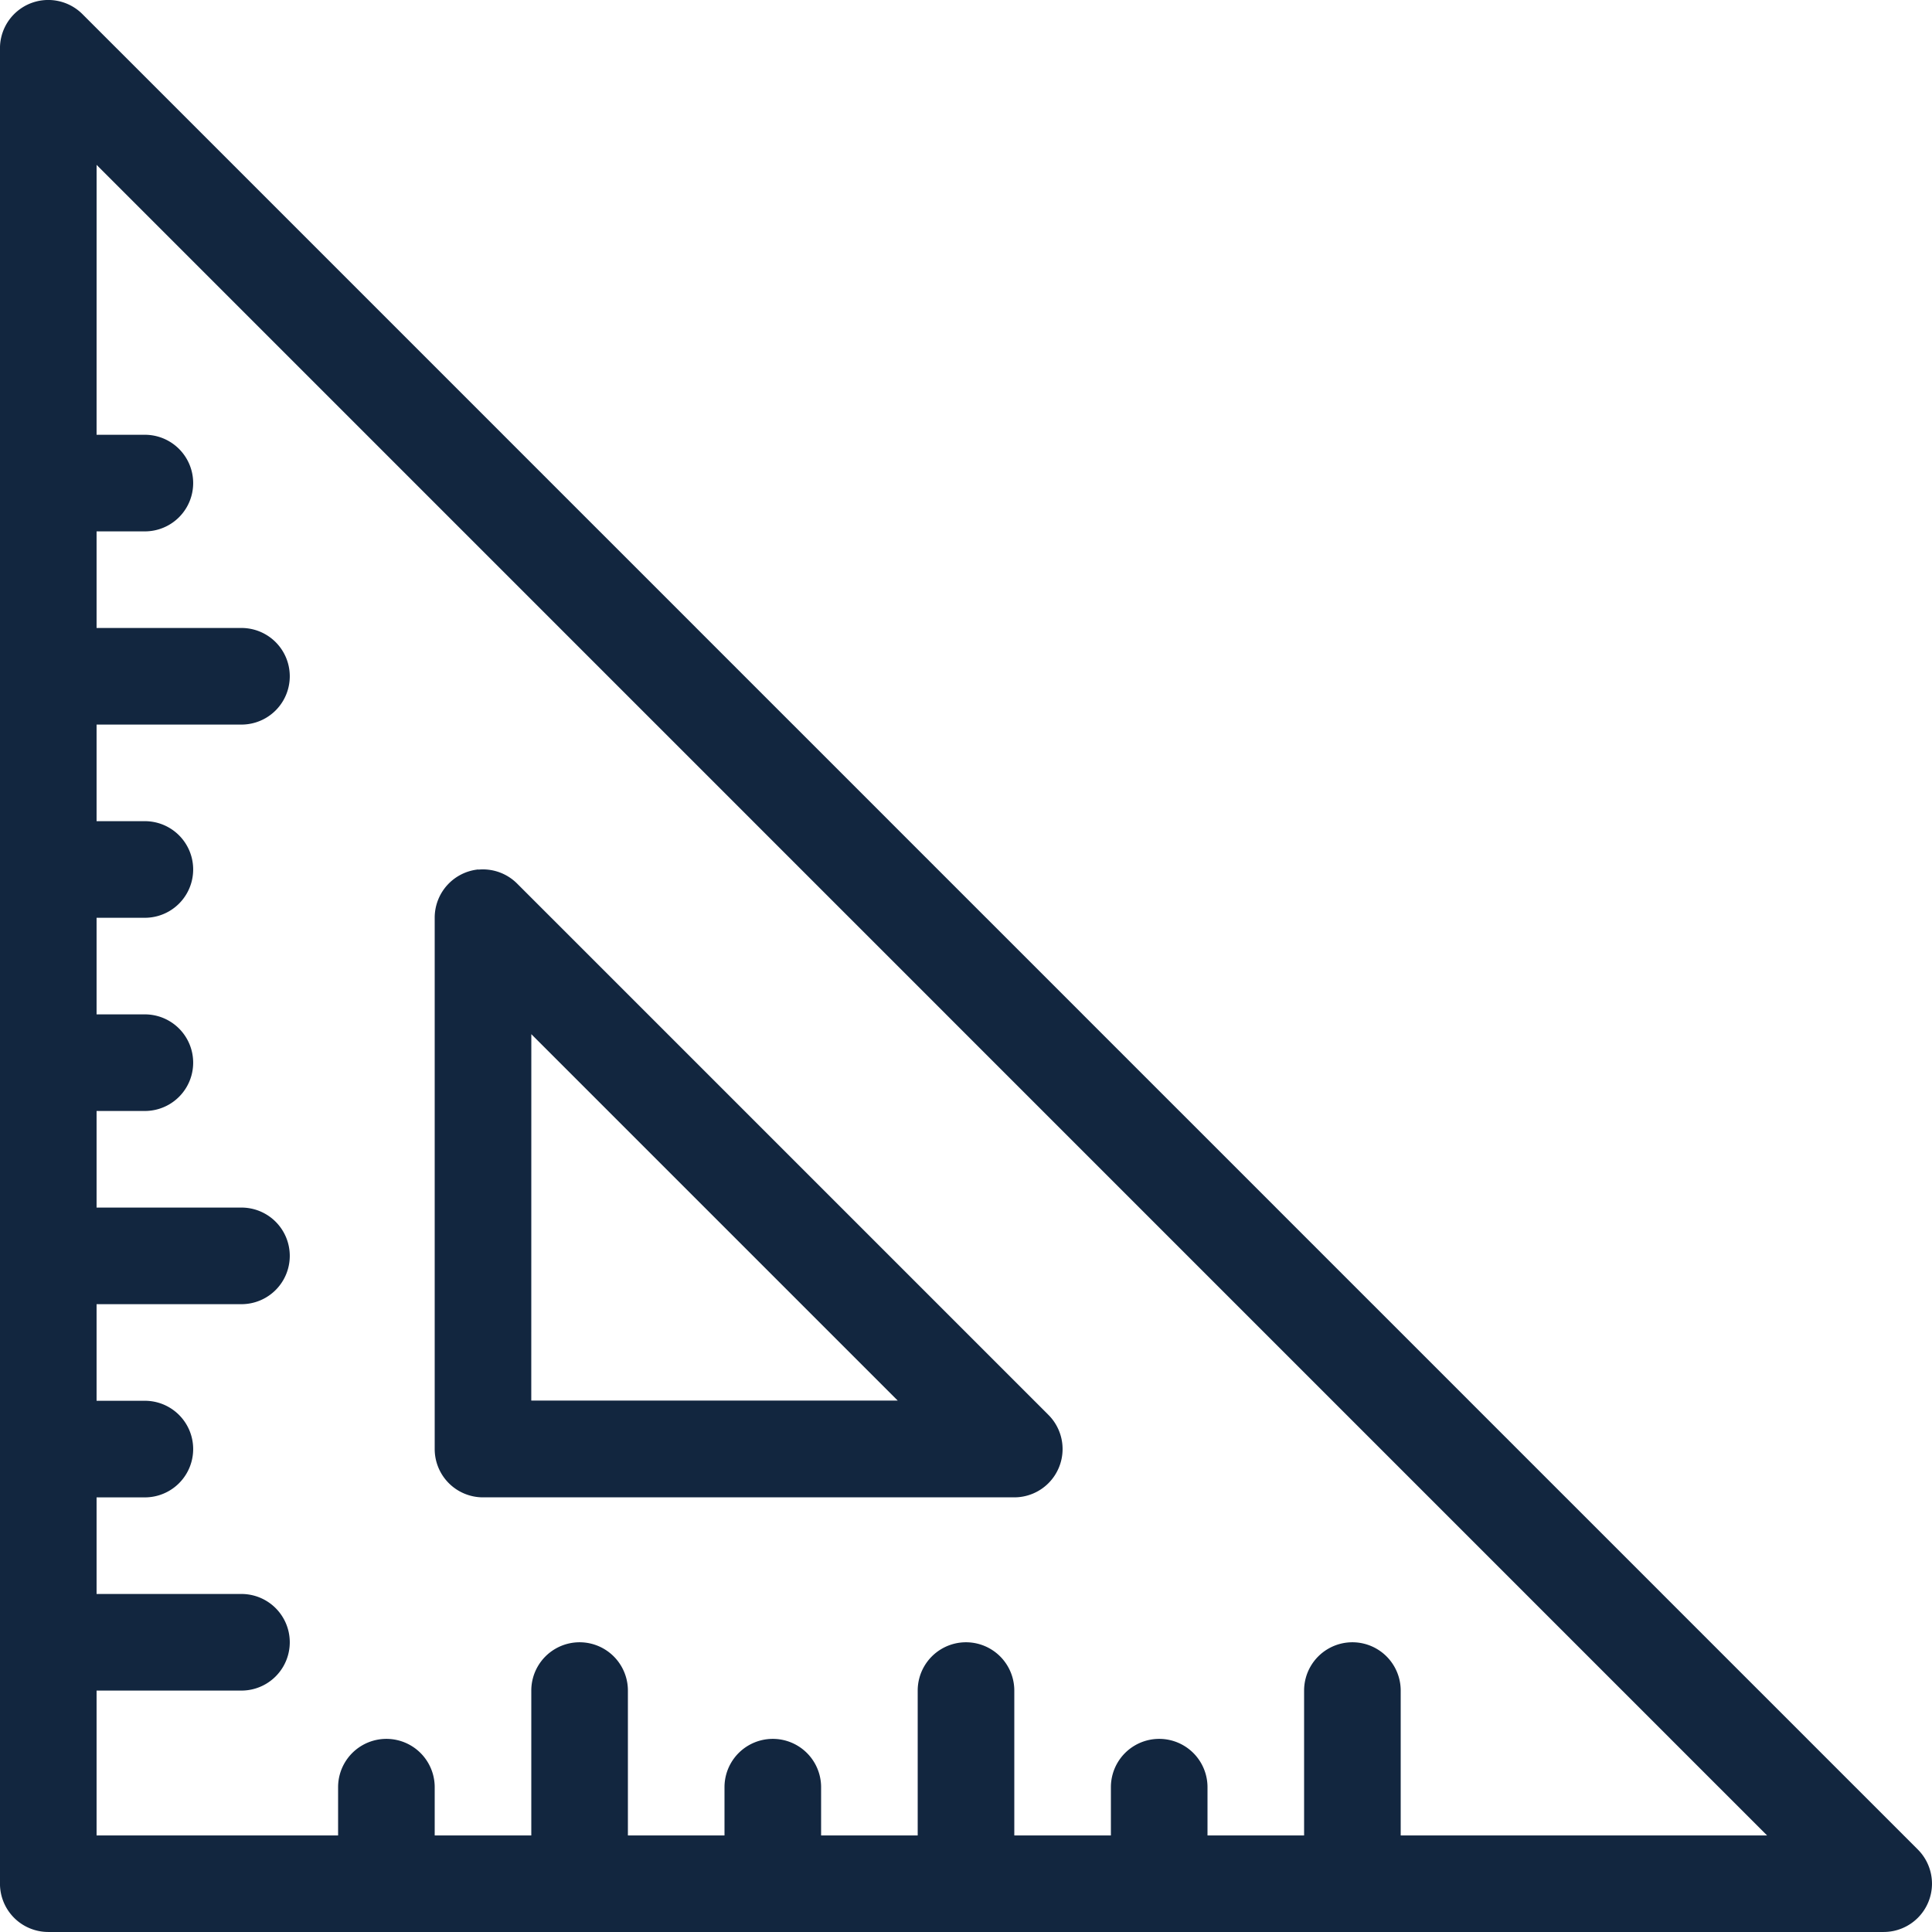 <svg xmlns="http://www.w3.org/2000/svg" width="78" height="78" viewBox="0 0 78 78">
  <g id="layer1" transform="translate(-678.001 -452.997)">
    <path id="path41414" d="M688.761,471a1.957,1.957,0,0,0-1.76,1.942V494.4a1.95,1.95,0,0,0,1.95,1.95H710.4a1.95,1.95,0,0,0,1.379-3.329l-21.45-21.45a1.951,1.951,0,0,0-1.569-.564Zm2.141,6.65,14.793,14.793H690.9Z" transform="translate(8.55 17.099)" fill="#12263f"/>
    <path id="path41402" d="M680.332,453.034A1.949,1.949,0,0,0,678,454.946v74.1a1.95,1.95,0,0,0,1.95,1.95h74.1a1.95,1.95,0,0,0,1.379-3.329l-74.1-74.1A1.951,1.951,0,0,0,680.332,453.034Zm1.569,6.619L749.344,527.1H734.551v-5.85a1.95,1.95,0,0,0-3.9,0v5.85h-3.9v-1.95a1.95,1.95,0,0,0-3.9,0v1.95h-3.9v-5.85a1.95,1.95,0,0,0-3.9,0v5.85h-3.9v-1.95a1.95,1.95,0,0,0-3.9,0v1.95h-3.9v-5.85a1.95,1.95,0,0,0-3.9,0v5.85h-3.9v-1.95a1.95,1.95,0,0,0-3.9,0v1.95H681.9v-5.85h5.85a1.95,1.95,0,0,0,0-3.9H681.9v-3.9h1.95a1.95,1.95,0,0,0,0-3.9H681.9v-3.9h5.85a1.95,1.95,0,0,0,0-3.9H681.9v-3.9h1.95a1.95,1.95,0,0,0,0-3.9H681.9v-3.9h1.95a1.95,1.95,0,0,0,0-3.9H681.9v-3.9h5.85a1.95,1.95,0,0,0,0-3.9H681.9v-3.9h1.95a1.95,1.95,0,0,0,0-3.9H681.9Z" transform="translate(0 0)" fill="#12263f"/>
  </g>
</svg>
